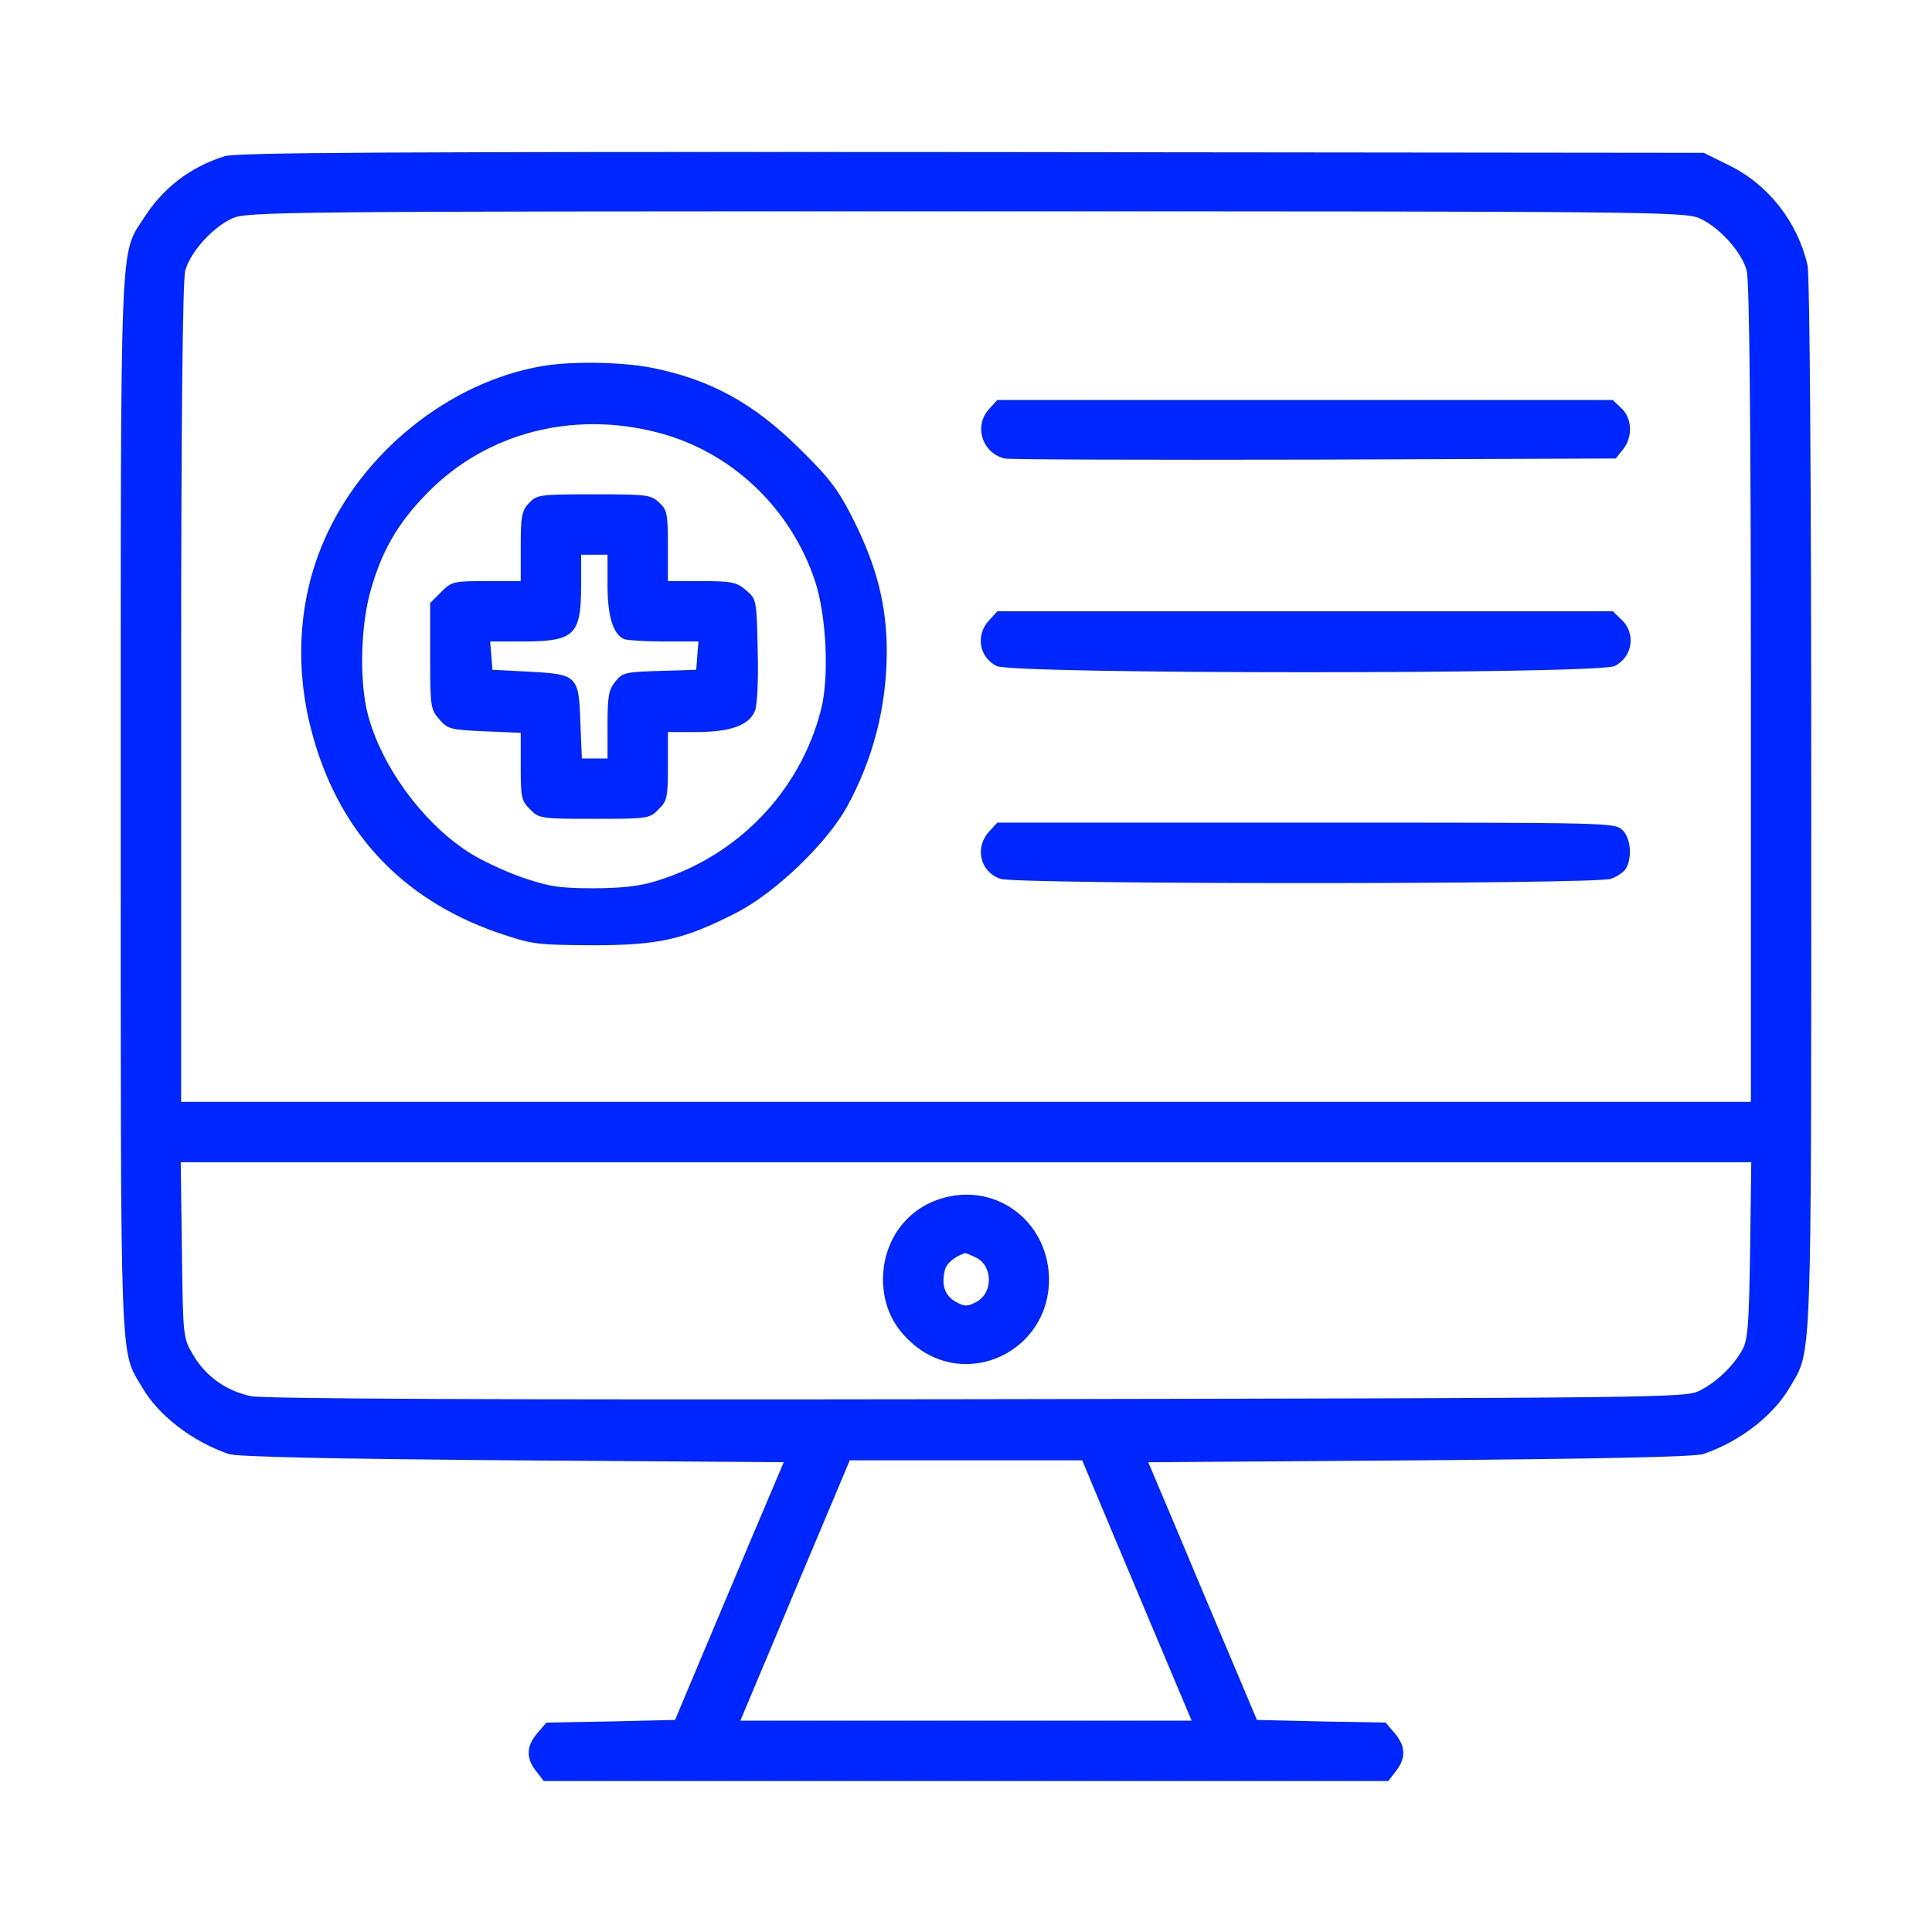 <svg xmlns="http://www.w3.org/2000/svg" version="1.0" width="512pt" height="512pt" viewBox="0 0 512 512" preserveAspectRatio="xMidYMid meet">

<g transform="translate(0,512) scale(0.1,-0.1)" fill="#0026ff" stroke="none">
<path d="M595 4706 c-91 -29 -162 -83 -214 -164 -64 -100 -61 -26 -61 -1557 0 -1520 -3 -1440 57 -1542 43 -74 131 -142 228 -176 20 -8 274 -13 751 -17 l721 -5 -89 -210 c-49 -116 -113 -269 -144 -342 l-55 -131 -171 -4 -170 -3 -24 -28 c-29 -34 -31 -66 -3 -101 l20 -26 1119 0 1119 0 20 26 c28 35 26 67 -3 101 l-24 28 -170 3 -171 4 -70 166 c-39 92 -104 246 -144 342 l-74 175 721 5 c477 4 731 9 751 17 98 34 185 102 229 178 58 99 56 36 56 1545 0 877 -4 1401 -10 1428 -27 115 -104 213 -208 264 l-67 33 -1940 2 c-1545 1 -1948 -1 -1980 -11z m3910 -165 c51 -23 111 -89 124 -138 7 -26 11 -388 11 -1120 l0 -1083 -2080 0 -2080 0 0 1083 c0 732 4 1094 11 1120 13 49 73 115 124 138 38 18 123 19 1945 19 1822 0 1907 -1 1945 -19z m133 -2733 c-3 -198 -6 -238 -20 -264 -24 -44 -70 -88 -115 -110 -37 -18 -95 -19 -1913 -22 -1294 -2 -1890 1 -1925 8 -66 14 -120 53 -153 109 -27 46 -27 47 -30 279 l-3 232 2081 0 2081 0 -3 -232z m-1740 -630 c17 -40 82 -196 145 -345 l115 -273 -598 0 -598 0 100 238 c54 130 120 285 145 345 l45 107 308 0 308 0 30 -72z" fill="#0026ff"/>
<path d="M1438 4150 c-248 -42 -482 -231 -582 -469 -64 -150 -75 -325 -32 -492 68 -267 236 -451 496 -541 91 -31 101 -32 250 -33 178 0 243 15 385 88 101 53 235 181 289 278 70 127 106 267 106 413 0 120 -26 224 -87 346 -40 80 -62 110 -138 185 -127 127 -243 190 -401 221 -81 15 -209 17 -286 4z m304 -176 c195 -50 353 -199 418 -394 30 -91 38 -253 16 -340 -55 -217 -222 -391 -441 -456 -42 -13 -92 -18 -165 -18 -90 0 -117 5 -190 30 -47 17 -111 47 -142 68 -121 80 -227 226 -263 362 -22 84 -20 222 4 317 29 111 74 191 156 273 155 157 383 216 607 158z" fill="#0026ff"/>
<path d="M1402 3787 c-19 -20 -22 -35 -22 -115 l0 -92 -91 0 c-87 0 -92 -1 -120 -29 l-29 -29 0 -141 c0 -133 1 -141 24 -167 22 -26 29 -28 120 -32 l96 -4 0 -90 c0 -81 2 -91 25 -113 23 -24 28 -25 170 -25 142 0 147 1 170 25 23 22 25 32 25 115 l0 90 75 0 c91 0 141 18 156 57 6 16 9 83 7 161 -3 132 -3 134 -31 158 -25 21 -37 24 -118 24 l-89 0 0 93 c0 85 -2 96 -23 115 -22 21 -33 22 -173 22 -144 0 -151 -1 -172 -23z m208 -217 c0 -84 15 -132 45 -144 9 -3 57 -6 106 -6 l90 0 -3 -37 -3 -38 -97 -3 c-91 -3 -98 -4 -118 -29 -17 -21 -20 -40 -20 -114 l0 -89 -34 0 -34 0 -4 95 c-4 125 -8 128 -136 135 l-97 5 -3 38 -3 37 93 0 c131 1 148 18 148 149 l0 81 35 0 35 0 0 -80z" fill="#0026ff"/>
<path d="M2622 4037 c-42 -45 -20 -117 40 -132 13 -3 382 -4 821 -3 l799 3 19 24 c26 32 25 82 -4 109 l-23 22 -815 0 -816 0 -21 -23z" fill="#0026ff"/>
<path d="M2622 3477 c-37 -39 -28 -98 19 -122 42 -22 1596 -22 1638 0 48 24 57 87 18 123 l-23 22 -815 0 -816 0 -21 -23z" fill="#0026ff"/>
<path d="M2622 2917 c-40 -43 -25 -107 29 -126 45 -15 1573 -15 1618 0 17 6 36 19 41 29 16 31 11 79 -10 100 -20 20 -33 20 -838 20 l-819 0 -21 -23z" fill="#0026ff"/>
<path d="M2520 1950 c-108 -20 -180 -110 -180 -222 1 -69 27 -125 80 -170 142 -122 359 -20 360 170 0 143 -122 248 -260 222z m65 -162 c46 -21 48 -93 3 -118 -25 -13 -31 -13 -55 0 -29 16 -39 45 -29 84 4 18 26 36 53 45 1 1 14 -4 28 -11z" fill="#0026ff"/>
</g>
</svg>